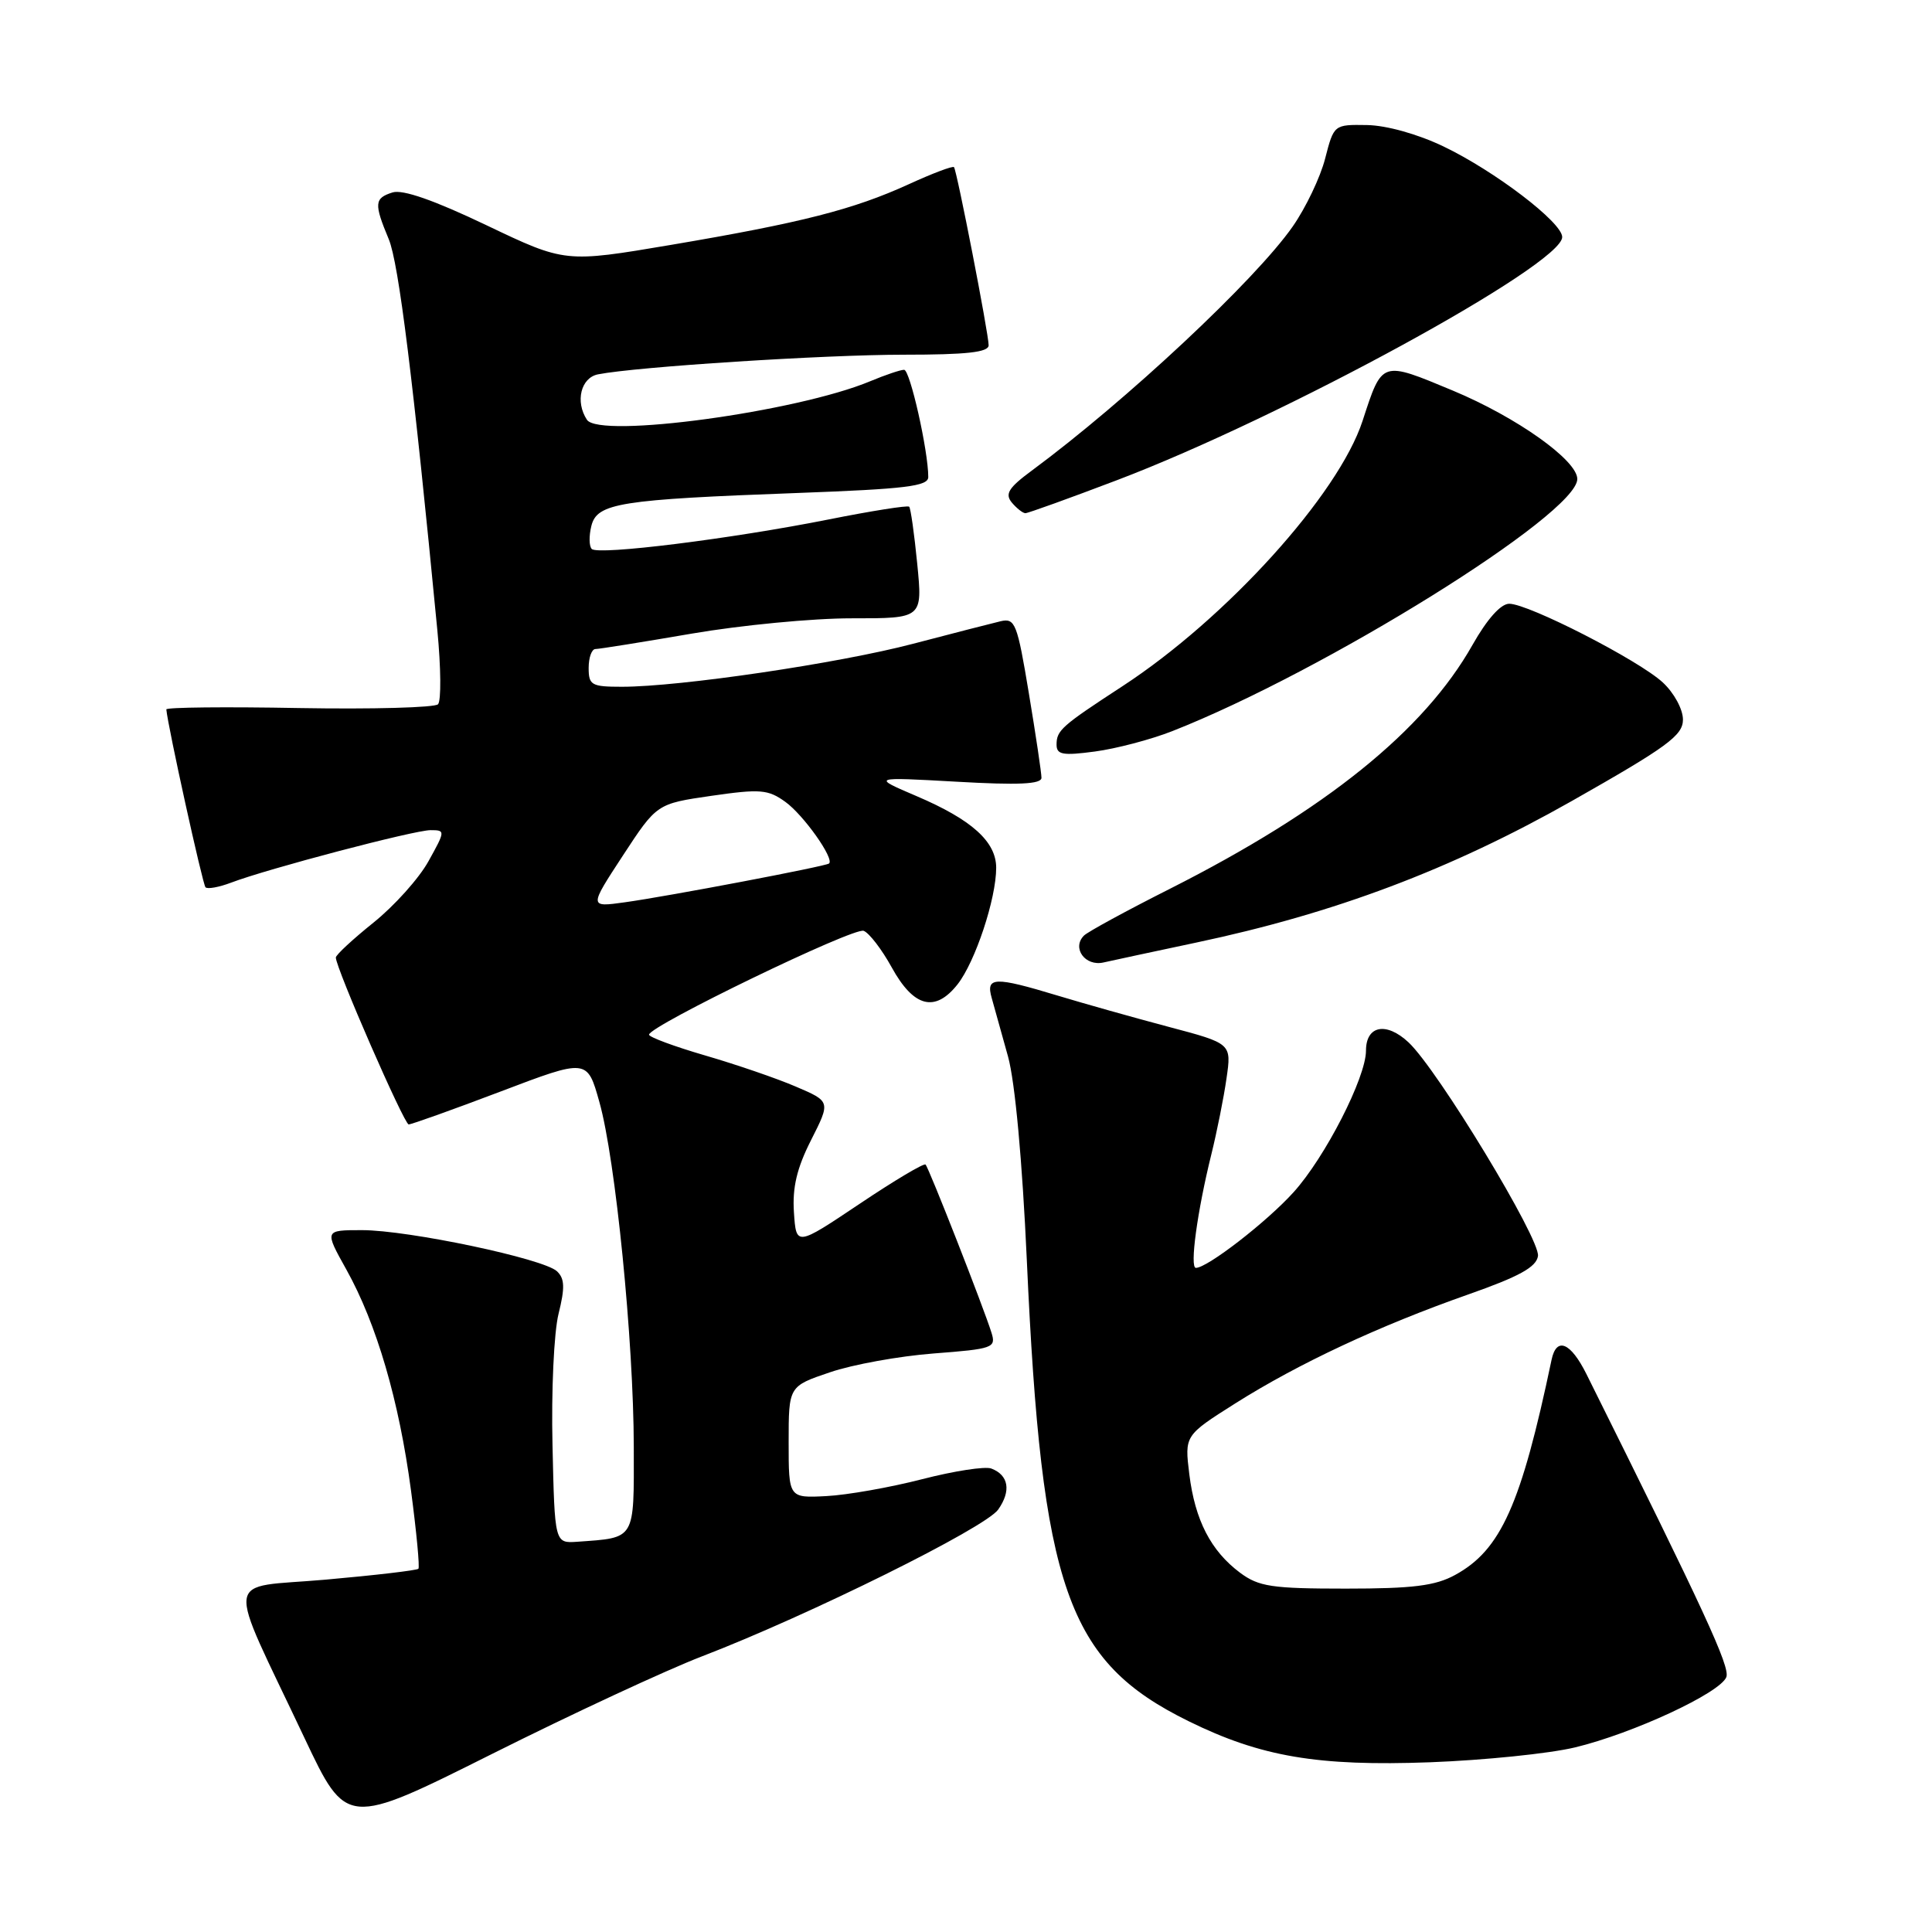 <?xml version="1.0" encoding="UTF-8" standalone="no"?>
<!DOCTYPE svg PUBLIC "-//W3C//DTD SVG 1.1//EN" "http://www.w3.org/Graphics/SVG/1.1/DTD/svg11.dtd" >
<svg xmlns="http://www.w3.org/2000/svg" xmlns:xlink="http://www.w3.org/1999/xlink" version="1.1" viewBox="0 0 256 256">
 <g >
 <path fill="currentColor"
d=" M 92.98 219.49 C 107.12 214.06 130.58 202.44 132.27 200.02 C 134.00 197.55 133.66 195.47 131.36 194.59 C 130.55 194.27 126.42 194.91 122.19 196.00 C 117.96 197.09 112.25 198.10 109.50 198.24 C 104.50 198.50 104.50 198.50 104.50 191.10 C 104.50 183.69 104.50 183.69 109.96 181.84 C 112.96 180.81 119.16 179.69 123.73 179.34 C 131.59 178.74 132.00 178.59 131.38 176.60 C 130.35 173.29 123.08 154.74 122.64 154.31 C 122.43 154.09 118.48 156.44 113.88 159.53 C 105.50 165.14 105.50 165.14 105.20 160.64 C 104.98 157.35 105.59 154.77 107.48 151.05 C 110.06 145.95 110.06 145.95 105.45 143.98 C 102.92 142.89 97.51 141.04 93.42 139.85 C 89.34 138.66 86.00 137.42 86.00 137.10 C 86.01 135.95 113.12 122.83 114.44 123.34 C 115.17 123.62 116.84 125.79 118.15 128.17 C 121.07 133.48 123.90 134.21 126.89 130.42 C 129.23 127.43 132.00 119.09 132.00 114.99 C 132.00 111.52 128.76 108.61 121.45 105.49 C 115.50 102.95 115.50 102.95 126.75 103.58 C 134.95 104.05 138.00 103.91 138.00 103.06 C 138.00 102.43 137.25 97.39 136.33 91.87 C 134.79 82.58 134.51 81.87 132.58 82.32 C 131.44 82.59 126.22 83.93 121.00 85.30 C 111.16 87.89 90.11 91.00 82.41 91.00 C 78.37 91.00 78.00 90.79 78.00 88.50 C 78.00 87.12 78.41 86.00 78.90 86.00 C 79.40 86.00 85.13 85.08 91.65 83.96 C 98.17 82.84 107.72 81.92 112.88 81.93 C 122.25 81.94 122.25 81.94 121.54 74.72 C 121.15 70.75 120.67 67.34 120.47 67.14 C 120.27 66.94 115.47 67.70 109.80 68.83 C 96.88 71.40 79.26 73.60 78.41 72.74 C 78.05 72.38 78.03 71.01 78.36 69.68 C 79.12 66.66 82.10 66.19 105.75 65.32 C 120.01 64.79 123.00 64.43 123.00 63.21 C 123.00 59.73 120.58 49.00 119.80 49.00 C 119.32 49.00 117.31 49.68 115.32 50.51 C 105.59 54.58 79.41 58.14 77.77 55.62 C 76.19 53.21 76.97 50.04 79.25 49.60 C 84.33 48.60 109.26 47.00 119.75 47.00 C 128.08 47.00 131.00 46.68 131.00 45.75 C 131.00 44.22 126.80 22.64 126.41 22.15 C 126.26 21.95 123.56 22.97 120.42 24.41 C 113.09 27.76 106.21 29.52 88.90 32.45 C 74.88 34.82 74.88 34.82 64.45 29.84 C 57.54 26.54 53.35 25.07 52.01 25.50 C 49.60 26.26 49.54 26.97 51.51 31.69 C 52.83 34.84 54.77 50.46 57.95 83.50 C 58.43 88.45 58.47 92.87 58.04 93.32 C 57.62 93.76 49.33 93.99 39.63 93.82 C 29.93 93.64 22.02 93.72 22.04 94.00 C 22.23 96.21 26.85 117.19 27.23 117.57 C 27.50 117.84 29.02 117.56 30.61 116.96 C 35.43 115.12 54.90 110.00 57.05 110.00 C 59.02 110.00 59.02 110.08 56.78 114.11 C 55.53 116.38 52.25 120.03 49.50 122.24 C 46.75 124.45 44.50 126.53 44.50 126.88 C 44.50 128.26 53.55 148.98 54.15 148.99 C 54.51 149.00 59.98 147.04 66.31 144.64 C 77.81 140.27 77.81 140.27 79.42 146.02 C 81.56 153.61 83.96 177.69 83.98 191.73 C 84.00 204.17 84.26 203.73 76.50 204.29 C 73.50 204.50 73.50 204.50 73.21 191.50 C 73.04 184.31 73.40 176.53 74.01 174.09 C 74.87 170.63 74.83 169.42 73.80 168.45 C 72.03 166.78 54.12 163.00 47.96 163.00 C 42.98 163.00 42.98 163.00 45.91 168.25 C 49.91 175.44 52.88 185.60 54.46 197.50 C 55.19 203.00 55.63 207.67 55.44 207.87 C 55.24 208.08 49.72 208.73 43.16 209.31 C 29.48 210.52 29.82 208.01 40.34 230.28 C 45.91 242.06 45.91 242.06 65.19 232.41 C 75.79 227.10 88.30 221.29 92.98 219.49 Z  M 208.70 231.54 C 216.38 229.69 227.94 224.32 228.75 222.22 C 229.26 220.87 225.90 213.60 210.21 182.07 C 208.11 177.86 206.24 177.09 205.59 180.18 C 201.55 199.41 198.87 205.38 192.81 208.69 C 190.18 210.13 187.21 210.50 178.32 210.50 C 168.52 210.50 166.80 210.24 164.32 208.40 C 160.44 205.50 158.35 201.44 157.59 195.35 C 156.96 190.21 156.96 190.21 163.71 185.94 C 172.06 180.67 182.71 175.69 194.50 171.54 C 201.31 169.15 203.57 167.90 203.79 166.43 C 204.12 164.20 190.50 141.73 186.64 138.12 C 183.69 135.36 181.00 135.88 181.00 139.22 C 181.00 142.77 175.59 153.35 171.40 157.98 C 167.85 161.91 159.98 168.00 158.46 168.00 C 157.62 168.00 158.65 160.47 160.50 153.00 C 161.25 149.97 162.16 145.42 162.52 142.88 C 163.19 138.27 163.19 138.27 154.84 136.06 C 150.25 134.84 143.64 132.98 140.14 131.92 C 131.74 129.38 130.60 129.42 131.41 132.25 C 131.76 133.49 132.73 136.97 133.57 140.00 C 134.50 143.37 135.46 153.82 136.06 167.00 C 138.03 210.55 141.40 220.15 157.50 228.07 C 167.06 232.78 174.60 234.06 189.50 233.51 C 196.65 233.24 205.29 232.36 208.70 231.54 Z  M 158.49 124.90 C 176.85 121.02 192.23 115.22 208.25 106.15 C 220.95 98.95 223.00 97.45 223.00 95.35 C 223.00 93.98 221.82 91.81 220.33 90.43 C 217.16 87.49 202.54 80.00 199.98 80.00 C 198.86 80.00 197.05 82.03 195.11 85.46 C 188.69 96.83 175.65 107.34 155.02 117.77 C 149.25 120.68 144.13 123.47 143.63 123.97 C 141.99 125.61 143.79 128.09 146.23 127.53 C 147.48 127.25 153.00 126.06 158.49 124.90 Z  M 155.33 96.88 C 175.49 88.96 209.00 68.11 209.00 63.47 C 209.00 60.99 200.98 55.29 192.52 51.76 C 182.99 47.79 183.17 47.73 180.55 55.76 C 177.36 65.53 162.51 81.94 148.71 90.94 C 140.65 96.20 140.00 96.77 140.00 98.67 C 140.00 100.00 140.82 100.15 145.08 99.58 C 147.87 99.21 152.48 98.00 155.33 96.88 Z  M 148.02 63.62 C 170.01 55.27 207.00 35.07 207.00 31.41 C 207.00 29.47 198.05 22.65 191.26 19.40 C 187.86 17.77 183.71 16.61 181.13 16.57 C 176.76 16.50 176.75 16.51 175.59 21.00 C 174.96 23.48 173.02 27.53 171.30 30.00 C 166.36 37.09 149.22 53.12 136.70 62.37 C 133.64 64.63 133.13 65.45 134.07 66.59 C 134.72 67.36 135.53 68.00 135.87 68.00 C 136.22 68.00 141.68 66.03 148.02 63.62 Z  M 82.54 113.36 C 87.03 106.50 87.03 106.50 94.27 105.45 C 100.73 104.52 101.77 104.60 104.06 106.25 C 106.48 107.99 110.60 113.81 109.85 114.42 C 109.37 114.80 88.55 118.76 82.78 119.56 C 78.05 120.22 78.05 120.22 82.54 113.36 Z "/>
</g>
</svg>